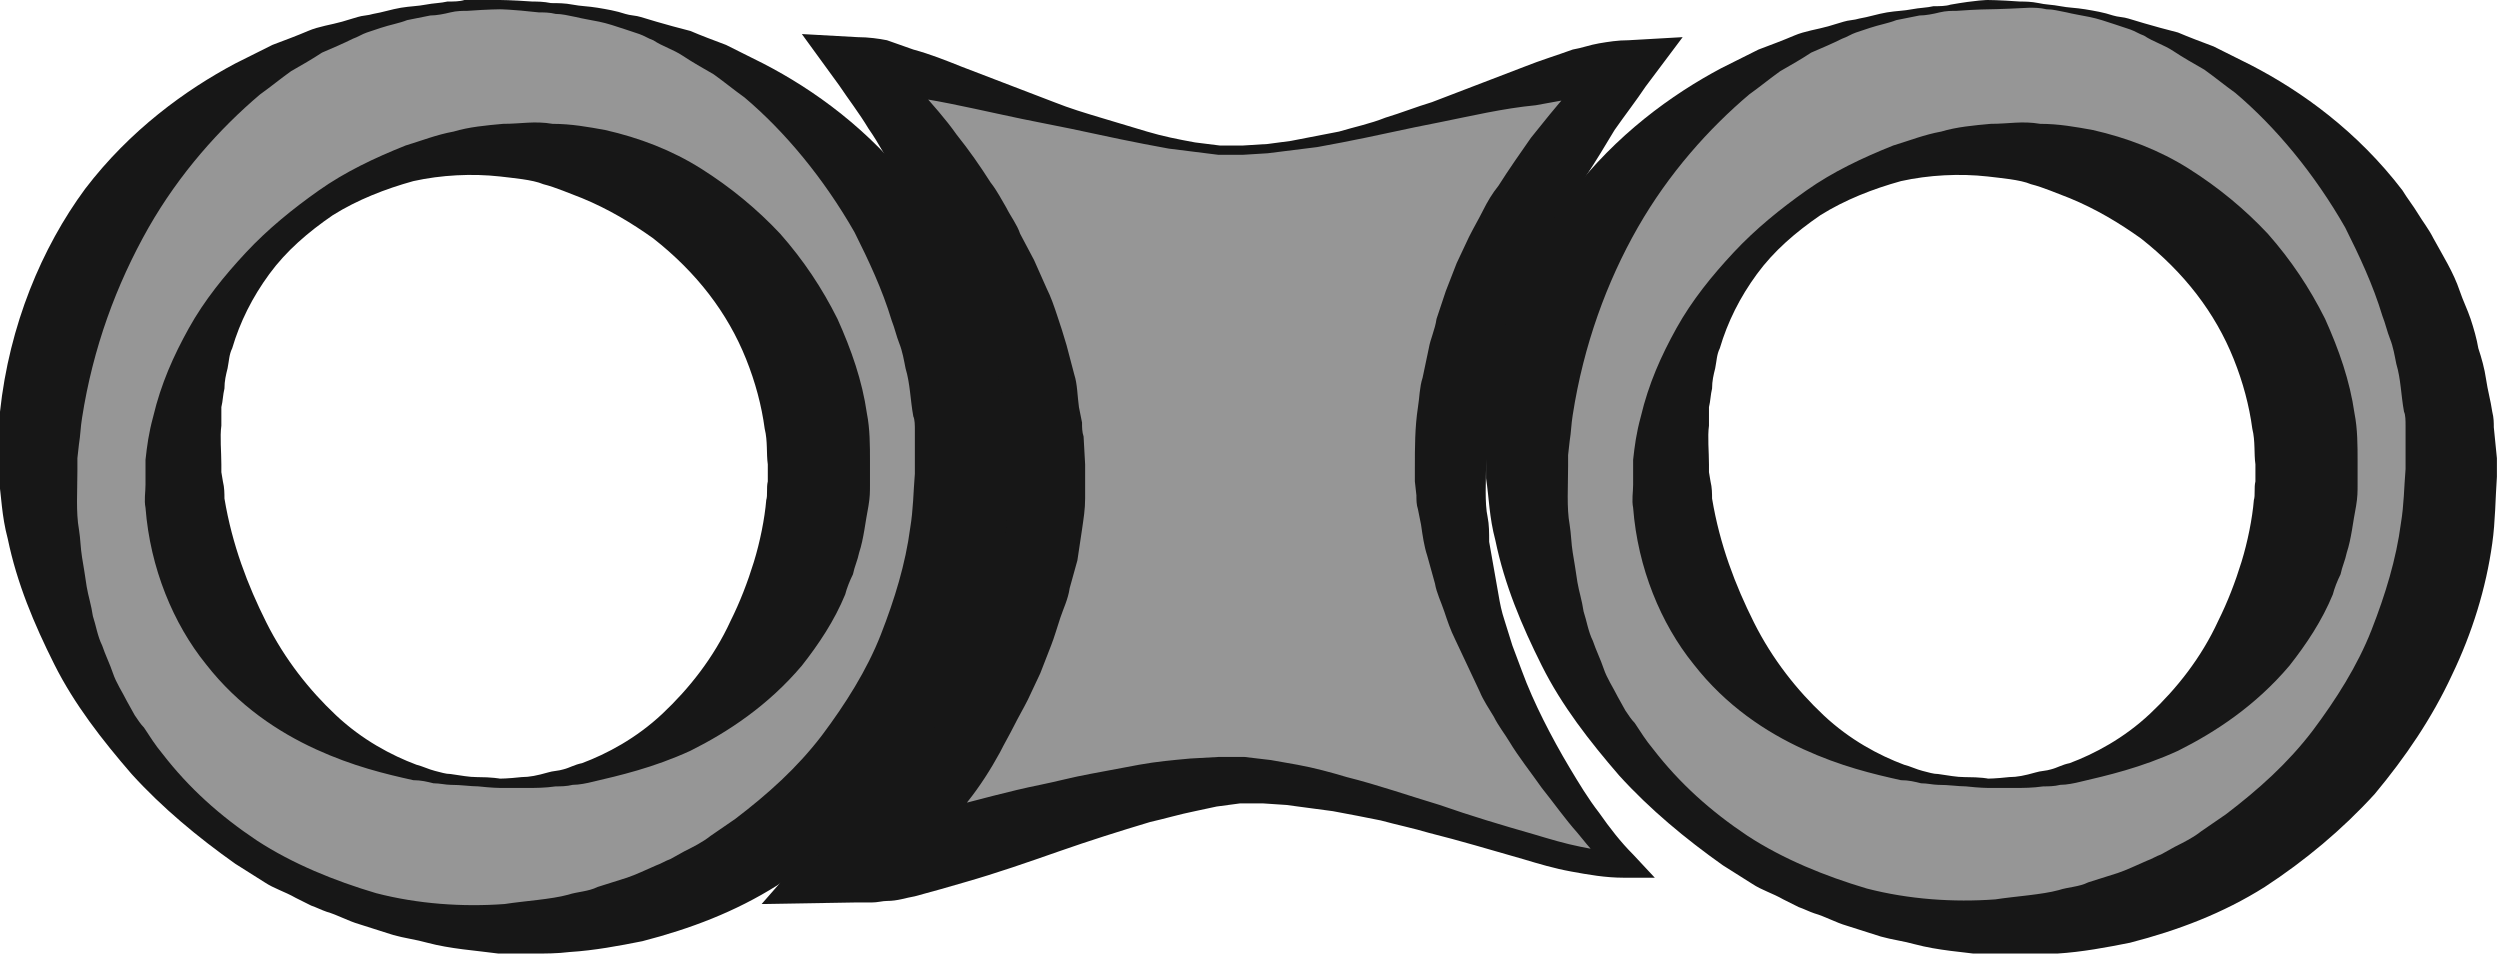 <?xml version="1.0" encoding="utf-8"?>
<!-- Generator: Adobe Illustrator 19.0.0, SVG Export Plug-In . SVG Version: 6.00 Build 0)  -->
<svg version="1.1" id="Layer_1" xmlns="http://www.w3.org/2000/svg" xmlns:xlink="http://www.w3.org/1999/xlink" x="0px" y="0px"
	 viewBox="0 0 161.5 61.6" style="enable-background:new 0 0 161.5 61.6;" xml:space="preserve">
<style type="text/css">
	.st0{fill:#969696;}
	.st1{fill:#171717;}
</style>
<g id="bodyofchain">
	<path id="XMLID_87_" class="st0" d="M80.3,9.7c7.9,0,20.2-5.6,24.8-5.3c0,0-11.4,11.8-11.4,25.8s11.4,25.8,11.4,25.8
		c-4.6,0.3-16.9-5.3-24.8-5.3c-7.9,0-20.2,5.6-24.8,5.3c0,0,11.4-11.8,11.4-25.8S55.5,4.3,55.5,4.3C60.1,4,72.4,9.7,80.3,9.7z"/>
	<path id="XMLID_32_" class="st0" d="M128.4,0.3c-16.5,0-29.8,13.3-29.8,29.8c0,16.5,13.3,29.8,29.8,29.8
		c16.5,0,29.8-13.3,29.8-29.8C158.3,13.6,144.9,0.3,128.4,0.3z M128.4,50.6c-11.3,0-20.5-9.2-20.5-20.5s9.2-20.5,20.5-20.5
		s20.5,9.2,20.5,20.5S139.7,50.6,128.4,50.6z"/>
	<path id="XMLID_27_" class="st0" d="M32.3,0.3C15.9,0.3,2.5,13.6,2.5,30.1c0,16.5,13.3,29.8,29.8,29.8c16.5,0,29.8-13.3,29.8-29.8
		C62.1,13.6,48.8,0.3,32.3,0.3z M32.3,50.6c-11.3,0-20.5-9.2-20.5-20.5S21,9.7,32.3,9.7s20.5,9.2,20.5,20.5S43.6,50.6,32.3,50.6z"/>
</g>
<g id="strokeofchain">
	<path id="XMLID_114_" class="st1" d="M80.3,9.4l1.6-0.1l1.5-0.2c1-0.2,2.1-0.4,3.1-0.6c1-0.3,2-0.5,3-0.9c1-0.3,2-0.7,3-1l6-2.3
		c1-0.4,2-0.7,3.1-1.1c0.6-0.1,1.1-0.3,1.7-0.4c0.6-0.1,1.2-0.2,1.9-0.2l3.5-0.2l-2.4,3.2c-0.6,0.9-1.3,1.8-2,2.8
		c-0.6,1-1.2,2-1.8,2.9c-0.6,1-1.1,2-1.6,3c-0.5,1-1,2-1.5,3.1l-0.7,1.5l-0.6,1.6c-0.2,0.5-0.4,1-0.5,1.6c-0.2,0.5-0.4,1.1-0.5,1.6
		l-0.4,1.6c-0.1,0.5-0.2,1.1-0.3,1.6c-0.1,0.5-0.2,1.1-0.2,1.6l-0.2,1.6c0,0.9-0.1,2.4,0.1,3.3c0.1,0.5,0.1,1,0.1,1.6l0.3,1.7
		c0.1,0.6,0.2,1.1,0.3,1.7c0.1,0.6,0.2,1.1,0.4,1.7l0.5,1.6l0.6,1.6c0.4,1.1,0.9,2.2,1.4,3.2c0.5,1,1.1,2.1,1.7,3.1
		c0.6,1,1.2,2,1.9,2.9c0.7,1,1.4,1.9,2.2,2.7l1.4,1.5l-2,0c-1.2,0-2.3-0.2-3.4-0.4c-1.1-0.2-2.1-0.5-3.1-0.8
		c-2.1-0.6-4.1-1.2-6.1-1.7c-1-0.3-2-0.5-3.1-0.8c-1-0.2-2-0.4-3.1-0.6l-1.5-0.2l-1.5-0.2l-1.5-0.1l-1.5,0l-1.5,0.2l-1.4,0.3
		c-1,0.2-2,0.5-2.9,0.7c-2,0.6-3.9,1.2-5.9,1.9c-2,0.7-4,1.4-6.1,2c-1,0.3-2.1,0.6-3.2,0.9c-0.6,0.1-1.1,0.3-1.8,0.3
		c-0.3,0-0.6,0.1-1,0.1l-1.1,0l-6,0.1l4.2-4.8c0.6-0.7,1.4-1.7,2-2.6c0.7-0.9,1.3-1.9,1.9-2.8c0.6-1,1.2-1.9,1.7-2.9
		c0.3-0.5,0.5-1,0.8-1.5c0.2-0.5,0.5-1,0.7-1.5l0.7-1.5l0.6-1.6c0.2-0.5,0.4-1,0.5-1.6c0.1-0.5,0.3-1,0.4-1.6l0.4-1.6
		c0.1-0.5,0.2-1.1,0.2-1.6c0.1-0.5,0.2-1.1,0.2-1.6l0-0.8l0-0.4l0-0.2l0-0.1l0,0l0,0l0,0c0,0.1,0-0.2,0,0.1l-0.1-1.8
		c0-0.3,0-0.6,0-0.9l-0.1-0.7c-0.1-0.5-0.1-1-0.2-1.5L63,23.8c-0.1-0.5-0.3-1.1-0.4-1.6c-0.1-0.5-0.3-1.1-0.5-1.6L61.5,19l-0.6-1.6
		c-0.4-1-0.9-2.1-1.4-3.1c-0.5-1-1-2-1.6-3c-0.6-1-1.1-2-1.8-3c-0.6-1-1.3-1.9-1.9-2.8l-2.4-3.3l3.6,0.2c0.7,0,1.4,0.1,1.9,0.2
		C57.9,2.8,58.4,3,59,3.2c1.1,0.3,2.1,0.7,3.1,1.1l6,2.3c1,0.4,2,0.7,3,1c1,0.3,2,0.6,3,0.9c1,0.3,2,0.5,3.1,0.7l1.6,0.2L80.3,9.4
		L80.3,9.4z M80.3,10L80.3,10l-1.6,0l-1.6-0.2l-1.6-0.2l-1.6-0.3c-2.1-0.4-4.2-0.9-6.3-1.3c-2.1-0.4-4.2-0.9-6.2-1.3
		c-1-0.2-2.1-0.4-3.1-0.5c-0.5,0-1-0.1-1.5-0.1c-0.5,0-0.9,0-1.3,0.1l1.2-3.1c1,0.9,1.8,1.8,2.7,2.7c0.8,0.9,1.7,1.9,2.4,2.9
		c0.8,1,1.5,2,2.2,3.1c0.4,0.5,0.7,1.1,1,1.6c0.3,0.6,0.7,1.1,0.9,1.7l0.9,1.7l0.8,1.8c0.3,0.6,0.5,1.2,0.7,1.8
		c0.2,0.6,0.4,1.2,0.6,1.9l0.5,1.9c0.2,0.6,0.2,1.4,0.3,2.1l0.2,1c0,0.3,0,0.6,0.1,0.9l0.1,1.8l0,0.2l0,0.1l0,0.1l0,0.3l0,0.5l0,1
		c0,0.7-0.1,1.3-0.2,2c-0.1,0.7-0.2,1.3-0.3,2L69.1,38c-0.1,0.7-0.4,1.3-0.6,1.9c-0.2,0.6-0.4,1.3-0.6,1.8l-0.7,1.8l-0.8,1.7
		c-0.3,0.6-0.6,1.1-0.9,1.7c-0.3,0.6-0.6,1.1-0.9,1.7c-0.6,1.1-1.3,2.2-2.1,3.2c-0.7,1-1.5,2-2.3,3c-0.8,1-1.6,1.9-2.6,2.9l-1.8-4.7
		c0.5,0,1.5-0.1,2.4-0.2c0.9-0.2,1.9-0.4,2.9-0.6c2-0.5,4.1-1.1,6.1-1.5c1-0.2,2.1-0.5,3.2-0.7c1.1-0.2,2.1-0.4,3.2-0.6
		c1.1-0.2,2.2-0.3,3.3-0.4l1.8-0.1l1.7,0l1.7,0.2l1.7,0.3c1.1,0.2,2.2,0.5,3.2,0.8C89,50.7,91,51.4,93,52c2,0.7,4,1.3,6.1,1.9
		c1,0.3,2,0.6,3,0.8c1,0.2,2,0.4,2.9,0.3l-0.6,1.6c-0.9-0.9-1.7-1.8-2.5-2.8c-0.8-0.9-1.5-1.9-2.3-2.9c-0.7-1-1.5-2-2.1-3
		c-0.3-0.5-0.7-1-1-1.6c-0.3-0.5-0.7-1.1-0.9-1.6L94.8,43L94,41.3c-0.3-0.6-0.5-1.2-0.7-1.8c-0.2-0.6-0.5-1.2-0.6-1.8l-0.5-1.8
		c-0.2-0.6-0.3-1.3-0.4-2l-0.2-1c-0.1-0.3-0.1-0.6-0.1-0.9l-0.1-0.9l0-0.4l0-0.2l0-0.1l0-0.1l0,0l0-0.1c0-1.3,0-2.6,0.2-3.9
		c0.1-0.6,0.1-1.3,0.3-1.9l0.4-1.9c0.1-0.6,0.4-1.2,0.5-1.9c0.2-0.6,0.4-1.2,0.6-1.8l0.7-1.8l0.8-1.7c0.3-0.6,0.6-1.1,0.9-1.7
		c0.3-0.6,0.6-1.1,1-1.6c0.7-1.1,1.4-2.1,2.1-3.1c0.8-1,1.6-2,2.4-2.9c0.8-0.9,1.7-1.8,2.7-2.7l1.1,3c-0.4,0-0.8-0.1-1.3-0.1
		c-0.5,0-1,0.1-1.5,0.1c-1,0.1-2,0.3-3.1,0.5C97.1,7,95,7.5,93,7.9c-2.1,0.4-4.2,0.9-6.3,1.3l-1.6,0.3l-1.6,0.2l-1.6,0.2L80.3,10
		L80.3,10z"/>
	<g id="XMLID_100_">
		<path id="XMLID_103_" class="st1" d="M128.5,0.6c0,0-0.7,0-2.1,0.1c-0.3,0-0.7,0-1.1,0.1c-0.4,0.1-0.9,0.2-1.3,0.2
			c-0.5,0.1-1,0.2-1.5,0.3c-0.5,0.2-1.1,0.3-1.7,0.5c-0.3,0.1-0.6,0.2-0.9,0.3c-0.3,0.1-0.6,0.3-0.9,0.4c-0.6,0.3-1.3,0.6-2,0.9
			c-0.6,0.4-1.3,0.8-2,1.2c-0.7,0.5-1.3,1-2,1.5c-2.6,2.2-5.2,5.1-7.2,8.6c-2,3.5-3.5,7.6-4.2,12.1c-0.1,0.6-0.1,1.1-0.2,1.7
			l-0.1,0.9l0,0.4c0,0.1,0-0.1,0-0.1l0,0.1l0,0.1l0,0.2c0,1.3-0.1,2.7,0.1,3.8c0.1,0.6,0.1,1.2,0.2,1.8c0.1,0.6,0.2,1.2,0.3,1.9
			c0.1,0.6,0.3,1.2,0.4,1.9c0.2,0.6,0.3,1.3,0.6,1.9c0.2,0.6,0.5,1.2,0.7,1.8c0.2,0.6,0.6,1.2,0.9,1.8l0.5,0.9
			c0.2,0.3,0.4,0.6,0.6,0.8c0.4,0.6,0.7,1.1,1.2,1.7c1.7,2.2,3.7,4,6.1,5.6c2.3,1.5,5,2.6,7.7,3.4c2.7,0.7,5.6,0.9,8.3,0.7
			c1.3-0.2,3-0.3,4.1-0.6c0.6-0.2,1.3-0.2,1.9-0.5l1.9-0.6c0.6-0.2,1.2-0.5,1.9-0.8c0.3-0.1,0.6-0.3,0.9-0.4l0.9-0.5
			c0.6-0.3,1.2-0.6,1.7-1l1.6-1.1c2.1-1.6,4-3.3,5.6-5.4c1.5-2,2.9-4.2,3.8-6.5c0.9-2.3,1.6-4.6,1.9-6.9c0.2-1.2,0.2-2.3,0.3-3.5
			l0-0.2l0-0.1l0-0.1c0-0.1,0,0.3,0,0.1l0-0.5l0-1l0-1c0-0.3,0-0.7-0.1-0.9c-0.2-1.1-0.2-2.1-0.5-3.1c-0.1-0.5-0.2-1.1-0.4-1.6
			c-0.2-0.5-0.3-1-0.5-1.5c-0.6-2-1.5-3.9-2.4-5.7c-2-3.5-4.5-6.5-7.1-8.7c-0.7-0.5-1.3-1-2-1.5c-0.7-0.4-1.4-0.8-2-1.2
			c-0.6-0.4-1.3-0.6-1.9-1c-0.3-0.1-0.6-0.3-0.9-0.4c-0.3-0.1-0.6-0.2-0.9-0.3c-0.6-0.2-1.2-0.4-1.7-0.5c-0.5-0.1-1.1-0.2-1.5-0.3
			c-0.5-0.1-0.9-0.2-1.3-0.2c-0.4-0.1-0.8-0.1-1.1-0.1C129.2,0.6,128.4,0.6,128.5,0.6L128.5,0.6z M128.4,0c0,0,0.7,0,2.1,0.1
			c0.3,0,0.7,0,1.2,0.1c0.4,0.1,0.9,0.1,1.4,0.2c0.5,0.1,1,0.1,1.6,0.2c0.6,0.1,1.2,0.2,1.8,0.4c0.3,0.1,0.7,0.1,1,0.2
			c0.3,0.1,0.7,0.2,1,0.3c0.7,0.2,1.4,0.4,2.2,0.6c0.7,0.3,1.5,0.6,2.3,0.9c0.8,0.4,1.6,0.8,2.4,1.2c3.3,1.7,6.9,4.3,9.8,8.1
			c0.3,0.5,0.7,1,1,1.5c0.3,0.5,0.7,1,1,1.6c0.6,1.1,1.3,2.2,1.7,3.4c0.2,0.6,0.5,1.2,0.7,1.8c0.2,0.6,0.4,1.3,0.5,1.9
			c0.2,0.6,0.4,1.3,0.5,2c0.1,0.7,0.3,1.4,0.4,2.1c0.1,0.4,0.1,0.7,0.1,1l0.1,1l0.1,1l0,0.5l0,0.2l0,0.1l0,0.1l0,0.3
			c-0.1,1.4-0.1,2.9-0.3,4.3c-0.4,2.9-1.3,5.8-2.6,8.5c-1.3,2.8-3,5.3-5,7.7c-2.1,2.3-4.5,4.3-7.1,6c-2.7,1.7-5.6,2.8-8.7,3.6
			c-1.5,0.3-3.1,0.6-4.7,0.7c-0.8,0.1-1.6,0.1-2.3,0.1l-2.3,0c-1.5-0.2-3.1-0.3-4.6-0.7c-0.7-0.2-1.5-0.3-2.2-0.5l-2.2-0.7
			c-0.7-0.2-1.4-0.6-2.1-0.8c-0.3-0.1-0.7-0.3-1-0.4l-1-0.5c-0.7-0.4-1.4-0.6-2-1l-1.9-1.2c-2.4-1.7-4.7-3.6-6.7-5.8
			c-1.9-2.2-3.7-4.5-5-7.1c-1.3-2.6-2.4-5.2-3-8.1c-0.4-1.5-0.4-2.7-0.6-4l0-0.2l0-0.1l0-0.1l0-0.2l0-0.5l0-1c0-0.7,0-1.4,0.1-2.1
			c0.5-5.5,2.6-10.4,5.4-14.2c2.9-3.8,6.5-6.4,9.7-8.1c0.8-0.4,1.6-0.8,2.4-1.2c0.8-0.3,1.6-0.6,2.3-0.9c0.7-0.3,1.5-0.4,2.2-0.6
			c0.3-0.1,0.7-0.2,1-0.3c0.3-0.1,0.7-0.1,1-0.2c0.6-0.1,1.2-0.3,1.8-0.4c0.6-0.1,1.1-0.1,1.6-0.2c0.5-0.1,1-0.1,1.4-0.2
			c0.4,0,0.8,0,1.1-0.1C127.7,0,128.4,0,128.4,0L128.4,0z"/>
		<path id="XMLID_95_" class="st1" d="M128.4,50.9c0,0-0.5,0-1.4-0.1c-0.5,0-1.1-0.1-1.8-0.1c-0.3,0-0.7-0.1-1.1-0.1
			c-0.4-0.1-0.8-0.2-1.3-0.2c-1.8-0.4-3.9-0.9-6.3-2c-2.4-1.1-5-2.8-7.1-5.5c-2.1-2.6-3.6-6.2-3.9-10.1c-0.1-0.5,0-1,0-1.5l0-0.7
			l0-0.4l0-0.2l0,0l0-0.1l0-0.2c0.1-0.9,0.2-1.7,0.5-2.8c0.5-2.1,1.3-3.9,2.3-5.7c1-1.8,2.3-3.4,3.7-4.9c1.4-1.5,3-2.8,4.7-4
			c1.7-1.2,3.6-2.1,5.6-2.9c1-0.3,2-0.7,3.1-0.9c1-0.3,2.1-0.4,3.2-0.5c1.2,0,2-0.2,3.2,0c1.2,0,2.3,0.2,3.4,0.4
			c2.2,0.5,4.3,1.3,6.2,2.5c1.9,1.2,3.6,2.6,5.1,4.2c1.5,1.7,2.7,3.5,3.7,5.5c0.9,2,1.6,4,1.9,6.1c0.2,1,0.2,2.1,0.2,3.1l0,0.2
			l0,0.1l0,0l0,0.2l0,0.3l0,0.7c0,0.5,0,0.8-0.1,1.4c-0.2,1-0.3,2.1-0.6,3c-0.1,0.5-0.3,0.9-0.4,1.4c-0.2,0.4-0.4,0.9-0.5,1.3
			c-0.7,1.7-1.7,3.2-2.8,4.6c-2.2,2.6-4.8,4.3-7.2,5.5c-2.4,1.1-4.6,1.6-6.3,2c-0.4,0.1-0.9,0.2-1.3,0.2c-0.4,0.1-0.8,0.1-1.1,0.1
			c-0.7,0.1-1.3,0.1-1.8,0.1C128.9,50.9,128.4,50.9,128.4,50.9L128.4,50.9z M128.4,50.3c0,0,0.5,0,1.4-0.1c0.5,0,1-0.1,1.7-0.3
			c0.3-0.1,0.7-0.1,1-0.2c0.4-0.1,0.7-0.3,1.2-0.4c1.6-0.6,3.5-1.6,5.2-3.2c1.7-1.6,3.3-3.6,4.4-6c0.6-1.2,1.1-2.5,1.5-3.8
			c0.4-1.3,0.7-2.8,0.8-4c0.1-0.3,0-0.8,0.1-1.2l0-0.7l0-0.3c0-0.2,0,0.2,0,0.1l0,0l0-0.1l0-0.1c-0.1-0.7,0-1.5-0.2-2.3
			c-0.2-1.5-0.6-3-1.2-4.5c-0.6-1.5-1.4-2.9-2.4-4.2c-1-1.3-2.2-2.5-3.6-3.6c-1.4-1-2.9-1.9-4.6-2.6c-0.8-0.3-1.7-0.7-2.5-0.9
			c-0.7-0.3-2-0.4-2.8-0.5c-1.8-0.2-3.8-0.1-5.6,0.3c-1.8,0.5-3.6,1.2-5.2,2.2c-1.6,1.1-3,2.3-4.1,3.8c-1.1,1.5-1.9,3.1-2.4,4.8
			c-0.2,0.4-0.2,0.8-0.3,1.3c-0.1,0.4-0.2,0.8-0.2,1.3c-0.1,0.4-0.1,0.8-0.2,1.2c0,0.4,0,0.8,0,1.2c-0.1,0.7,0,1.7,0,2.5l0,0.2
			l0,0.1l0,0c0,0,0-0.2,0-0.1l0,0.3l0.1,0.6c0.1,0.4,0.1,0.8,0.1,1.1c0.5,3,1.5,5.6,2.7,8c1.2,2.4,2.8,4.4,4.5,6
			c1.7,1.6,3.6,2.6,5.2,3.2c0.4,0.1,0.8,0.3,1.2,0.4c0.4,0.1,0.7,0.2,1,0.2c0.7,0.1,1.2,0.2,1.7,0.2C128,50.2,128.5,50.3,128.4,50.3
			L128.4,50.3z"/>
	</g>
	<g id="XMLID_86_">
		<path id="XMLID_92_" class="st1" d="M32.3,0.6c0,0-0.7,0-2.1,0.1c-0.3,0-0.7,0-1.1,0.1c-0.4,0.1-0.9,0.2-1.3,0.2
			c-0.5,0.1-1,0.2-1.5,0.3c-0.5,0.2-1.1,0.3-1.7,0.5c-0.3,0.1-0.6,0.2-0.9,0.3c-0.3,0.1-0.6,0.3-0.9,0.4c-0.6,0.3-1.3,0.6-2,0.9
			c-0.6,0.4-1.3,0.8-2,1.2c-0.7,0.5-1.3,1-2,1.5c-2.6,2.2-5.2,5.1-7.2,8.6C7.5,18.4,6,22.5,5.3,27c-0.1,0.6-0.1,1.1-0.2,1.7
			l-0.1,0.9l0,0.4C5,30.2,5,30,5,30l0,0.1l0,0.1l0,0.2c0,1.3-0.1,2.7,0.1,3.8c0.1,0.6,0.1,1.2,0.2,1.8c0.1,0.6,0.2,1.2,0.3,1.9
			c0.1,0.6,0.3,1.2,0.4,1.9c0.2,0.6,0.3,1.3,0.6,1.9c0.2,0.6,0.5,1.2,0.7,1.8c0.2,0.6,0.6,1.2,0.9,1.8l0.5,0.9
			c0.2,0.3,0.4,0.6,0.6,0.8c0.4,0.6,0.7,1.1,1.2,1.7c1.7,2.2,3.7,4,6.1,5.6c2.3,1.5,5,2.6,7.7,3.4c2.7,0.7,5.6,0.9,8.3,0.7
			c1.3-0.2,3-0.3,4.1-0.6c0.6-0.2,1.3-0.2,1.9-0.5l1.9-0.6c0.6-0.2,1.2-0.5,1.9-0.8c0.3-0.1,0.6-0.3,0.9-0.4l0.9-0.5
			c0.6-0.3,1.2-0.6,1.7-1l1.6-1.1c2.1-1.6,4-3.3,5.6-5.4c1.5-2,2.9-4.2,3.8-6.5c0.9-2.3,1.6-4.6,1.9-6.9c0.2-1.2,0.2-2.3,0.3-3.5
			l0-0.2l0-0.1l0-0.1c0-0.1,0,0.3,0,0.1l0-0.5l0-1l0-1c0-0.3,0-0.7-0.1-0.9c-0.2-1.1-0.2-2.1-0.5-3.1c-0.1-0.5-0.2-1.1-0.4-1.6
			c-0.2-0.5-0.3-1-0.5-1.5c-0.6-2-1.5-3.9-2.4-5.7c-2-3.5-4.5-6.5-7.1-8.7c-0.7-0.5-1.3-1-2-1.5c-0.7-0.4-1.4-0.8-2-1.2
			c-0.6-0.4-1.3-0.6-1.9-1c-0.3-0.1-0.6-0.3-0.9-0.4c-0.3-0.1-0.6-0.2-0.9-0.3c-0.6-0.2-1.2-0.4-1.7-0.5c-0.5-0.1-1.1-0.2-1.5-0.3
			c-0.5-0.1-0.9-0.2-1.3-0.2c-0.4-0.1-0.8-0.1-1.1-0.1C33,0.6,32.3,0.6,32.3,0.6L32.3,0.6z M32.3,0c0,0,0.7,0,2.1,0.1
			c0.3,0,0.7,0,1.2,0.1C36,0.2,36.5,0.2,37,0.3c0.5,0.1,1,0.1,1.6,0.2c0.6,0.1,1.2,0.2,1.8,0.4c0.3,0.1,0.7,0.1,1,0.2
			c0.3,0.1,0.7,0.2,1,0.3c0.7,0.2,1.4,0.4,2.2,0.6c0.7,0.3,1.5,0.6,2.3,0.9c0.8,0.4,1.6,0.8,2.4,1.2c3.3,1.7,6.9,4.3,9.8,8.1
			c0.3,0.5,0.7,1,1,1.5c0.3,0.5,0.7,1,1,1.6c0.6,1.1,1.3,2.2,1.7,3.4c0.2,0.6,0.5,1.2,0.7,1.8c0.2,0.6,0.4,1.3,0.5,1.9
			c0.2,0.6,0.4,1.3,0.5,2c0.1,0.7,0.3,1.4,0.4,2.1c0.1,0.4,0.1,0.7,0.1,1l0.1,1l0.1,1l0,0.5l0,0.2l0,0.1l0,0.1l0,0.3
			c-0.1,1.4-0.1,2.9-0.3,4.3c-0.4,2.9-1.3,5.8-2.6,8.5c-1.3,2.8-3,5.3-5,7.7c-2.1,2.3-4.5,4.3-7.1,6c-2.7,1.7-5.6,2.8-8.7,3.6
			c-1.5,0.3-3.1,0.6-4.7,0.7c-0.8,0.1-1.6,0.1-2.3,0.1l-2.3,0c-1.5-0.2-3.1-0.3-4.6-0.7c-0.7-0.2-1.5-0.3-2.2-0.5l-2.2-0.7
			c-0.7-0.2-1.4-0.6-2.1-0.8c-0.3-0.1-0.7-0.3-1-0.4l-1-0.5c-0.7-0.4-1.4-0.6-2-1l-1.9-1.2c-2.4-1.7-4.7-3.6-6.7-5.8
			c-1.9-2.2-3.7-4.5-5-7.1c-1.3-2.6-2.4-5.2-3-8.1c-0.4-1.5-0.4-2.7-0.6-4l0-0.2l0-0.1l0-0.1l0-0.2l0-0.5l0-1c0-0.7,0-1.4,0.1-2.1
			C0.6,21,2.7,16,5.5,12.2c2.9-3.8,6.5-6.4,9.7-8.1c0.8-0.4,1.6-0.8,2.4-1.2c0.8-0.3,1.6-0.6,2.3-0.9c0.7-0.3,1.5-0.4,2.2-0.6
			c0.3-0.1,0.7-0.2,1-0.3c0.3-0.1,0.7-0.1,1-0.2c0.6-0.1,1.2-0.3,1.8-0.4c0.6-0.1,1.1-0.1,1.6-0.2c0.5-0.1,1-0.1,1.4-0.2
			c0.4,0,0.8,0,1.1-0.1C31.6,0,32.3,0,32.3,0L32.3,0z"/>
		<path id="XMLID_89_" class="st1" d="M32.3,50.9c0,0-0.5,0-1.4-0.1c-0.5,0-1.1-0.1-1.8-0.1c-0.3,0-0.7-0.1-1.1-0.1
			c-0.4-0.1-0.8-0.2-1.3-0.2c-1.8-0.4-3.9-0.9-6.3-2c-2.4-1.1-5-2.8-7.1-5.5c-2.1-2.6-3.6-6.2-3.9-10.1c-0.1-0.5,0-1,0-1.5l0-0.7
			l0-0.4l0-0.2l0,0l0-0.1l0-0.2c0.1-0.9,0.2-1.7,0.5-2.8c0.5-2.1,1.3-3.9,2.3-5.7c1-1.8,2.3-3.4,3.7-4.9c1.4-1.5,3-2.8,4.7-4
			c1.7-1.2,3.6-2.1,5.6-2.9c1-0.3,2-0.7,3.1-0.9c1-0.3,2.1-0.4,3.2-0.5c1.2,0,2-0.2,3.2,0c1.2,0,2.3,0.2,3.4,0.4
			c2.2,0.5,4.3,1.3,6.2,2.5c1.9,1.2,3.6,2.6,5.1,4.2c1.5,1.7,2.7,3.5,3.7,5.5c0.9,2,1.6,4,1.9,6.1c0.2,1,0.2,2.1,0.2,3.1l0,0.2
			l0,0.1l0,0l0,0.2l0,0.3l0,0.7c0,0.5,0,0.8-0.1,1.4c-0.2,1-0.3,2.1-0.6,3c-0.1,0.5-0.3,0.9-0.4,1.4c-0.2,0.4-0.4,0.9-0.5,1.3
			c-0.7,1.7-1.7,3.2-2.8,4.6c-2.2,2.6-4.8,4.3-7.2,5.5c-2.4,1.1-4.6,1.6-6.3,2c-0.4,0.1-0.9,0.2-1.3,0.2c-0.4,0.1-0.8,0.1-1.1,0.1
			c-0.7,0.1-1.3,0.1-1.8,0.1C32.8,50.9,32.3,50.9,32.3,50.9L32.3,50.9z M32.3,50.3c0,0,0.5,0,1.4-0.1c0.5,0,1-0.1,1.7-0.3
			c0.3-0.1,0.7-0.1,1-0.2c0.4-0.1,0.7-0.3,1.2-0.4c1.6-0.6,3.5-1.6,5.2-3.2c1.7-1.6,3.3-3.6,4.4-6c0.6-1.2,1.1-2.5,1.5-3.8
			c0.4-1.3,0.7-2.8,0.8-4c0.1-0.3,0-0.8,0.1-1.2l0-0.7l0-0.3c0-0.2,0,0.2,0,0.1l0,0l0-0.1l0-0.1c-0.1-0.7,0-1.5-0.2-2.3
			c-0.2-1.5-0.6-3-1.2-4.5c-0.6-1.5-1.4-2.9-2.4-4.2c-1-1.3-2.2-2.5-3.6-3.6c-1.4-1-2.9-1.9-4.6-2.6c-0.8-0.3-1.7-0.7-2.5-0.9
			c-0.7-0.3-2-0.4-2.8-0.5c-1.8-0.2-3.8-0.1-5.6,0.3c-1.8,0.5-3.6,1.2-5.2,2.2c-1.6,1.1-3,2.3-4.1,3.8c-1.1,1.5-1.9,3.1-2.4,4.8
			c-0.2,0.4-0.2,0.8-0.3,1.3c-0.1,0.4-0.2,0.8-0.2,1.3c-0.1,0.4-0.1,0.8-0.2,1.2c0,0.4,0,0.8,0,1.2c-0.1,0.7,0,1.7,0,2.5l0,0.2
			l0,0.1l0,0c0,0,0-0.2,0-0.1l0,0.3l0.1,0.6c0.1,0.4,0.1,0.8,0.1,1.1c0.5,3,1.5,5.6,2.7,8c1.2,2.4,2.8,4.4,4.5,6
			c1.7,1.6,3.6,2.6,5.2,3.2c0.4,0.1,0.8,0.3,1.2,0.4c0.4,0.1,0.7,0.2,1,0.2c0.7,0.1,1.2,0.2,1.7,0.2C31.8,50.2,32.3,50.3,32.3,50.3
			L32.3,50.3z"/>
	</g>
</g>
</svg>
